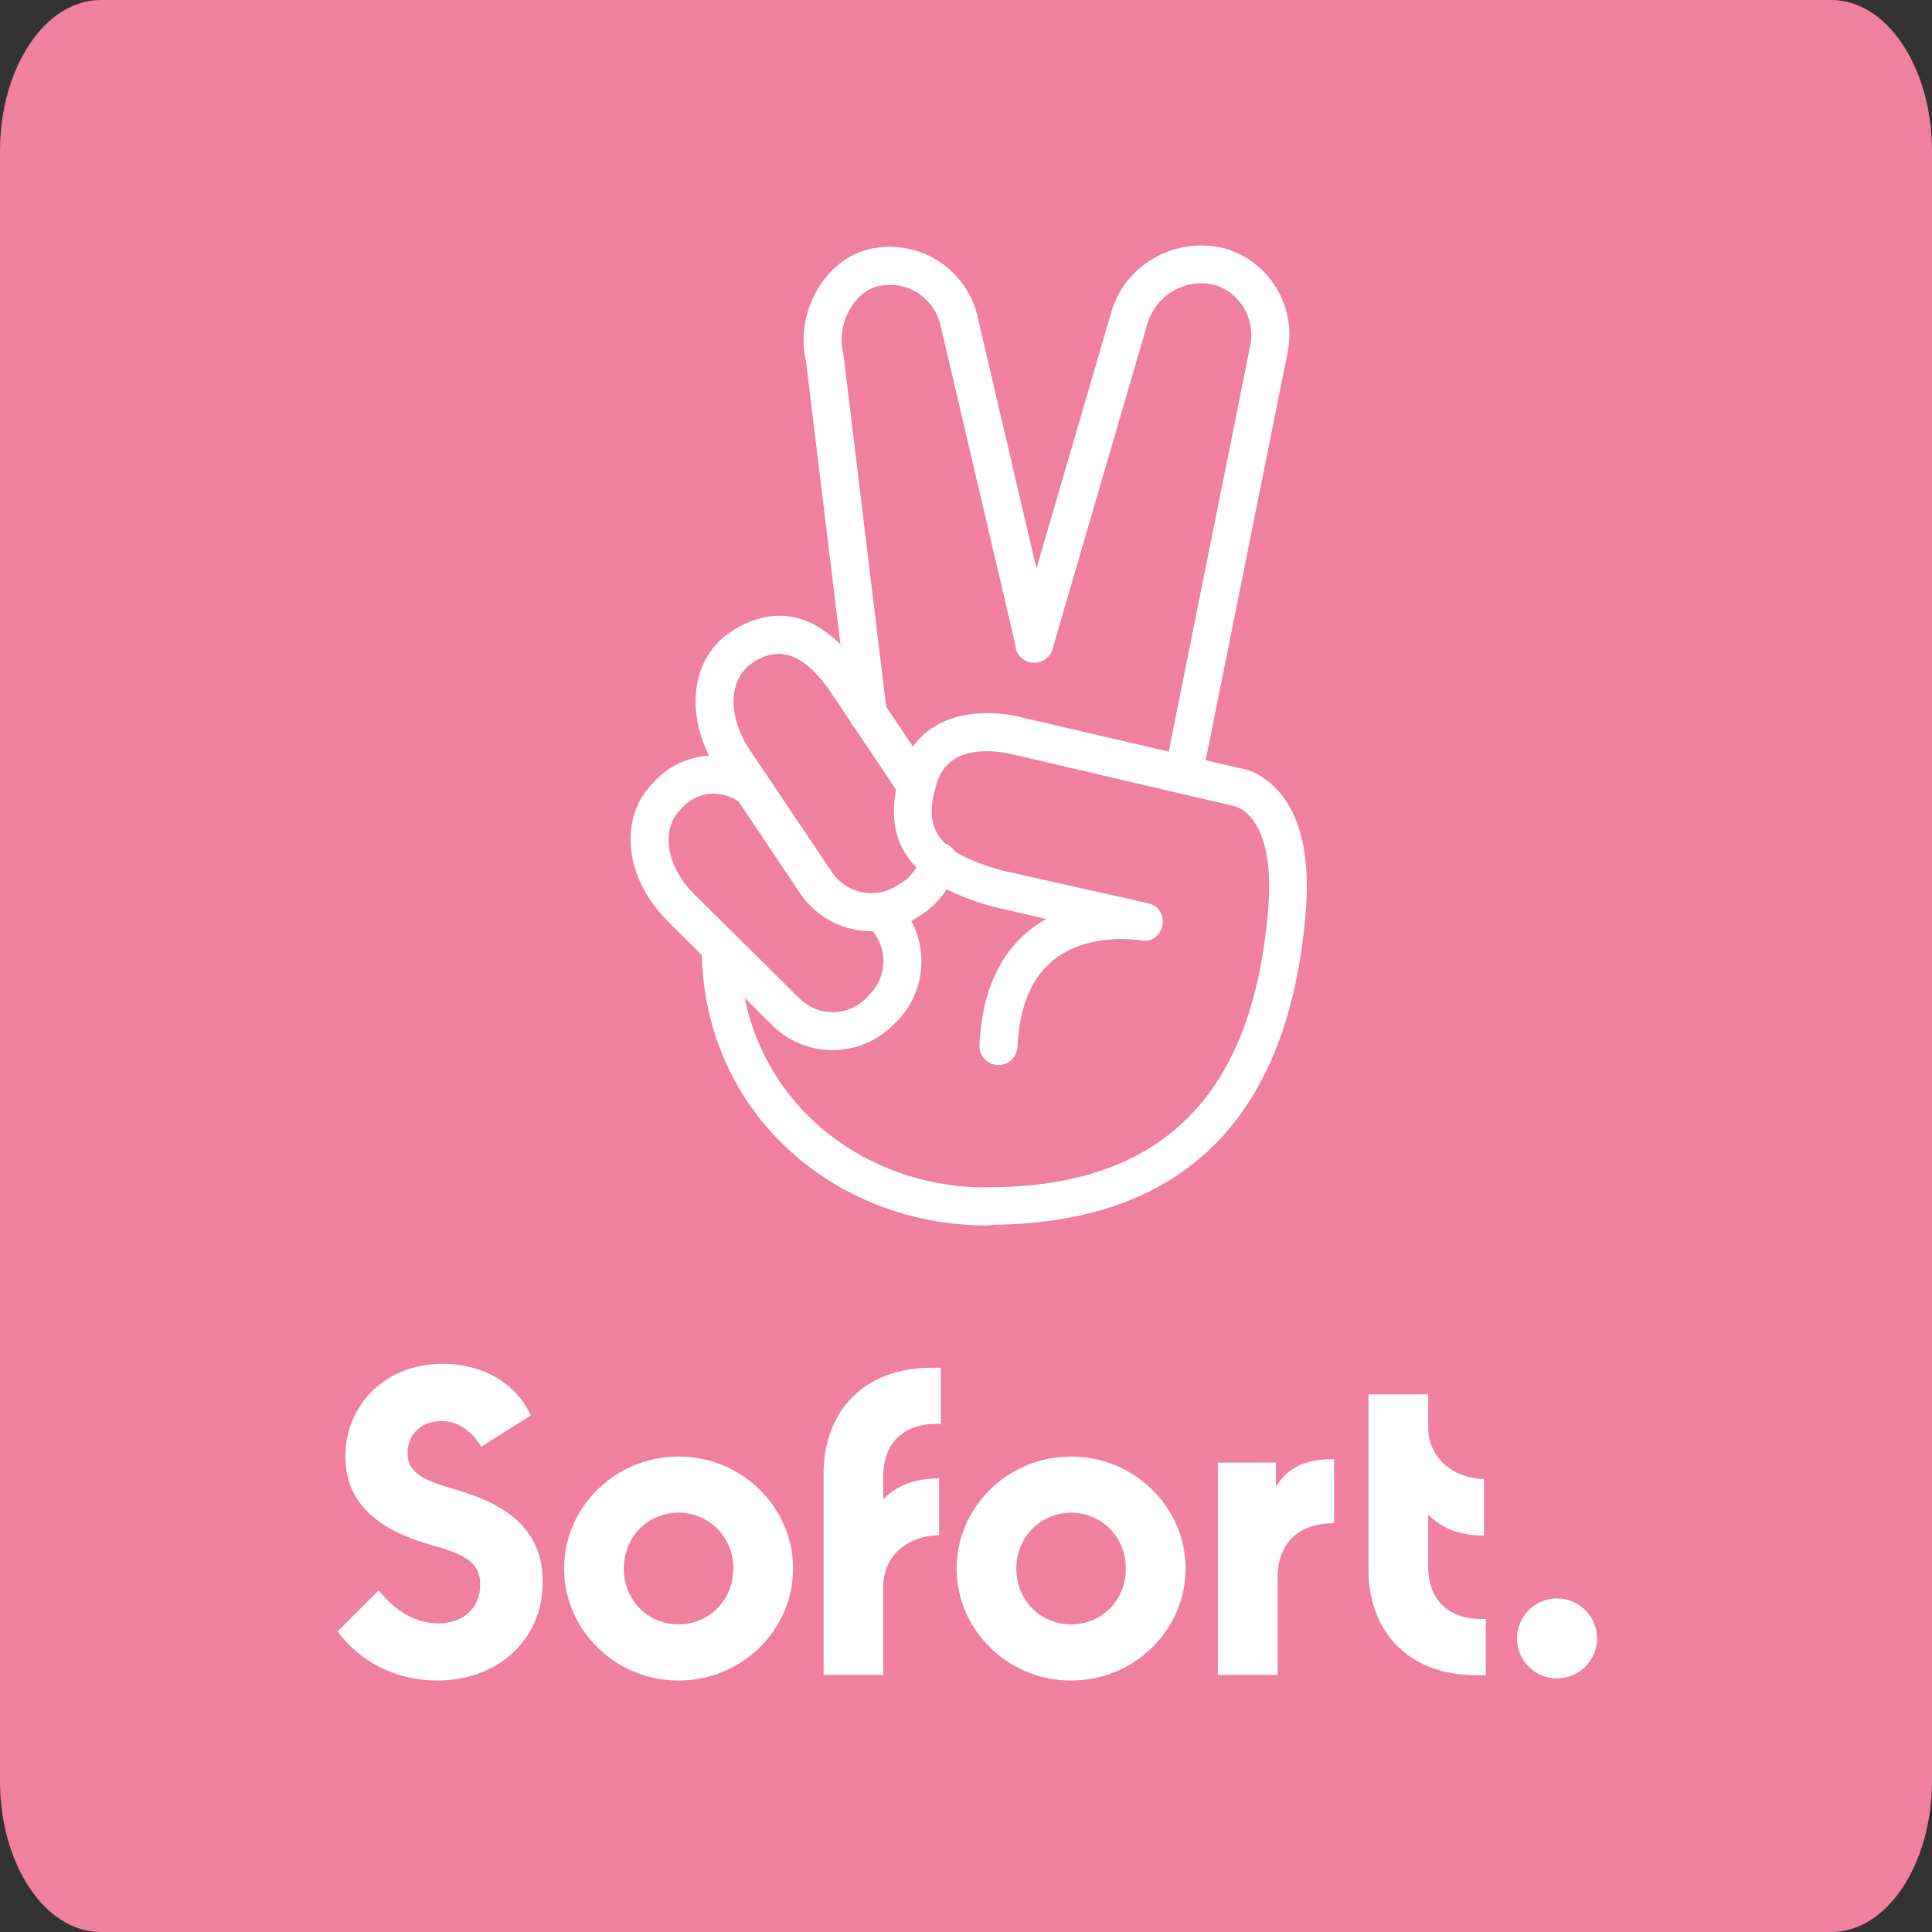 <svg width="52" height="52" viewBox="0 0 52 52" fill="none" xmlns="http://www.w3.org/2000/svg">
	<rect x="0" y="0" width="52" height="52" fill="#333333" stroke="none"/>
	<path d="M49.317 52H2.683C1.199 51.979 0 50.17 0 47.934V4.066C0 1.82 1.213 0 2.711 0H49.289C50.787 0 52 1.82 52 4.066V47.944C51.993 50.17 50.801 51.979 49.317 52Z" fill="#EF809F"/>
	<path d="M11.772 45.232C13.378 45.232 14.607 44.155 14.607 42.577C14.607 41.112 13.567 40.479 12.292 40.101C11.479 39.864 10.969 39.685 10.969 39.108C10.969 38.627 11.318 38.248 11.876 38.248C12.348 38.248 12.698 38.523 12.953 38.938L14.286 38.097C13.87 37.181 12.934 36.708 11.923 36.708C10.317 36.708 9.296 37.861 9.296 39.203C9.296 40.271 9.939 41.093 11.517 41.556C12.377 41.802 12.925 41.972 12.925 42.652C12.925 43.295 12.462 43.692 11.791 43.692C11.073 43.692 10.524 43.229 10.194 42.803L9.088 43.909C9.683 44.722 10.647 45.232 11.772 45.232ZM18.264 45.232C16.563 45.232 15.183 43.871 15.183 42.218C15.183 40.564 16.563 39.203 18.264 39.203C19.965 39.203 21.345 40.564 21.345 42.218C21.345 43.871 19.965 45.232 18.264 45.232ZM18.264 43.72C19.086 43.72 19.738 43.068 19.738 42.218C19.738 41.367 19.086 40.715 18.264 40.715C17.433 40.715 16.79 41.367 16.79 42.218C16.79 43.077 17.442 43.72 18.264 43.72ZM25.323 38.324V36.812H25.087C23.131 36.812 22.167 38.116 22.167 39.647V45.081H23.773V42.699C23.773 41.906 24.388 41.339 25.276 41.32V39.789C24.643 39.789 24.133 39.978 23.773 40.356V39.742C23.773 38.74 24.425 38.286 25.323 38.324ZM28.829 45.232C27.128 45.232 25.748 43.871 25.748 42.218C25.748 40.564 27.128 39.203 28.829 39.203C30.53 39.203 31.91 40.564 31.91 42.218C31.91 43.871 30.53 45.232 28.829 45.232ZM28.829 43.72C29.661 43.72 30.303 43.068 30.303 42.218C30.303 41.367 29.651 40.715 28.829 40.715C28.007 40.715 27.355 41.367 27.355 42.218C27.355 43.077 28.007 43.72 28.829 43.72ZM34.339 40.016V39.364H32.779V45.081H34.386V42.473C34.386 41.528 34.943 40.998 35.907 40.998V39.279C35.18 39.25 34.66 39.496 34.339 40.016ZM38.44 42.161V40.762C38.799 41.14 39.3 41.329 39.942 41.329V39.808C39.073 39.789 38.44 39.203 38.44 38.428V37.53H36.833V42.255C36.833 43.786 37.788 45.09 39.753 45.09H39.99V43.578C39.092 43.607 38.44 43.163 38.44 42.161ZM41.908 45.175C42.494 45.175 42.985 44.693 42.985 44.098C42.985 43.512 42.503 43.021 41.908 43.021C41.313 43.021 40.831 43.503 40.831 44.098C40.831 44.693 41.313 45.175 41.908 45.175Z" fill="white"/>
	<path d="M23.396 24.962C23.897 25.453 23.906 26.256 23.415 26.757L23.32 26.861C22.829 27.362 22.026 27.372 21.525 26.88L18.69 24.073C17.905 23.289 17.801 22.325 18.293 21.815L18.387 21.711C18.794 21.286 19.465 21.248 19.928 21.607C20.145 21.777 20.466 21.739 20.646 21.522C20.816 21.305 20.778 20.983 20.561 20.804C19.682 20.114 18.425 20.199 17.65 20.993L17.556 21.097C16.639 22.042 16.819 23.639 17.962 24.782L20.806 27.617C21.723 28.496 23.169 28.477 24.057 27.57L24.161 27.466C25.031 26.559 25.012 25.122 24.114 24.234C23.916 24.036 23.594 24.036 23.396 24.244C23.188 24.442 23.188 24.763 23.396 24.962ZM21.695 9.738L22.857 19.282C22.885 19.556 23.141 19.764 23.424 19.727C23.698 19.698 23.906 19.443 23.868 19.16L22.706 9.577L22.696 9.521C22.498 8.727 22.989 7.838 23.651 7.697C24.019 7.621 24.407 7.687 24.719 7.895C25.031 8.103 25.248 8.424 25.323 8.793L27.346 17.43C27.412 17.704 27.686 17.874 27.96 17.808C28.234 17.742 28.404 17.468 28.338 17.194L26.325 8.585C26.202 7.961 25.824 7.404 25.286 7.045C24.747 6.686 24.076 6.563 23.443 6.695C22.196 6.96 21.383 8.415 21.695 9.738Z" fill="white"/>
	<path d="M32.354 20.946L34.651 9.511C34.915 8.283 34.187 7.045 32.968 6.686C31.608 6.345 30.237 7.139 29.888 8.481L27.346 17.184C27.27 17.459 27.421 17.742 27.695 17.818C27.969 17.893 28.253 17.742 28.328 17.468L30.87 8.755C31.088 7.952 31.901 7.47 32.694 7.668C33.375 7.876 33.8 8.585 33.649 9.303L31.352 20.747C31.296 21.021 31.475 21.295 31.749 21.352C32.033 21.399 32.307 21.22 32.354 20.946ZM26.58 31.964C22.942 31.964 19.909 29.299 19.909 25.51C19.909 25.226 19.682 25 19.398 25C19.115 25 18.888 25.226 18.888 25.51C18.888 29.895 22.413 32.985 26.58 32.985C26.864 32.985 27.09 32.758 27.09 32.475C27.09 32.191 26.864 31.964 26.58 31.964ZM24.785 23.053C24.709 23.336 24.529 23.592 24.284 23.752L24.17 23.818C23.584 24.215 22.791 24.064 22.394 23.478L20.164 20.161C19.559 19.235 19.634 18.271 20.22 17.865L20.324 17.789C21.08 17.355 21.713 17.685 22.366 18.64L24.227 21.418C24.388 21.654 24.7 21.711 24.936 21.56C25.172 21.409 25.229 21.087 25.078 20.851L23.216 18.073C22.29 16.731 21.156 16.136 19.786 16.929L19.644 17.024C18.548 17.77 18.415 19.377 19.313 20.728L21.543 24.055C22.262 25.104 23.679 25.378 24.728 24.669L24.841 24.593C25.285 24.291 25.607 23.837 25.758 23.317C25.834 23.044 25.673 22.769 25.399 22.694C25.134 22.618 24.86 22.779 24.785 23.053Z" fill="white"/>
	<path d="M28.159 24.735C27.101 25.33 26.439 26.436 26.363 28.128C26.345 28.411 26.562 28.647 26.845 28.666C27.129 28.676 27.365 28.468 27.384 28.184C27.46 26.653 28.055 25.831 29.009 25.472C29.52 25.283 30.077 25.245 30.569 25.293L30.692 25.311C31.344 25.434 31.552 24.461 30.899 24.31L26.978 23.431C25.144 22.93 24.861 22.25 25.201 21.116C25.352 20.624 25.645 20.369 26.108 20.265C26.411 20.199 26.741 20.209 27.063 20.265C27.157 20.284 27.223 20.294 27.252 20.303L33.205 21.692L33.319 21.73C33.413 21.768 33.517 21.843 33.621 21.947C34.018 22.372 34.245 23.176 34.131 24.499C33.744 29.129 31.589 32.002 26.467 31.955C26.184 31.955 25.957 32.182 25.957 32.456C25.957 32.739 26.184 32.966 26.458 32.966C32.203 33.013 34.717 29.677 35.142 24.574C35.275 22.987 34.982 21.9 34.368 21.248C34.027 20.889 33.668 20.719 33.394 20.681L27.507 19.311C27.469 19.301 27.375 19.273 27.242 19.254C26.798 19.178 26.335 19.169 25.881 19.264C25.088 19.443 24.483 19.944 24.228 20.813C23.736 22.448 24.256 23.733 26.732 24.404L28.159 24.735Z" fill="white"/>
</svg>
